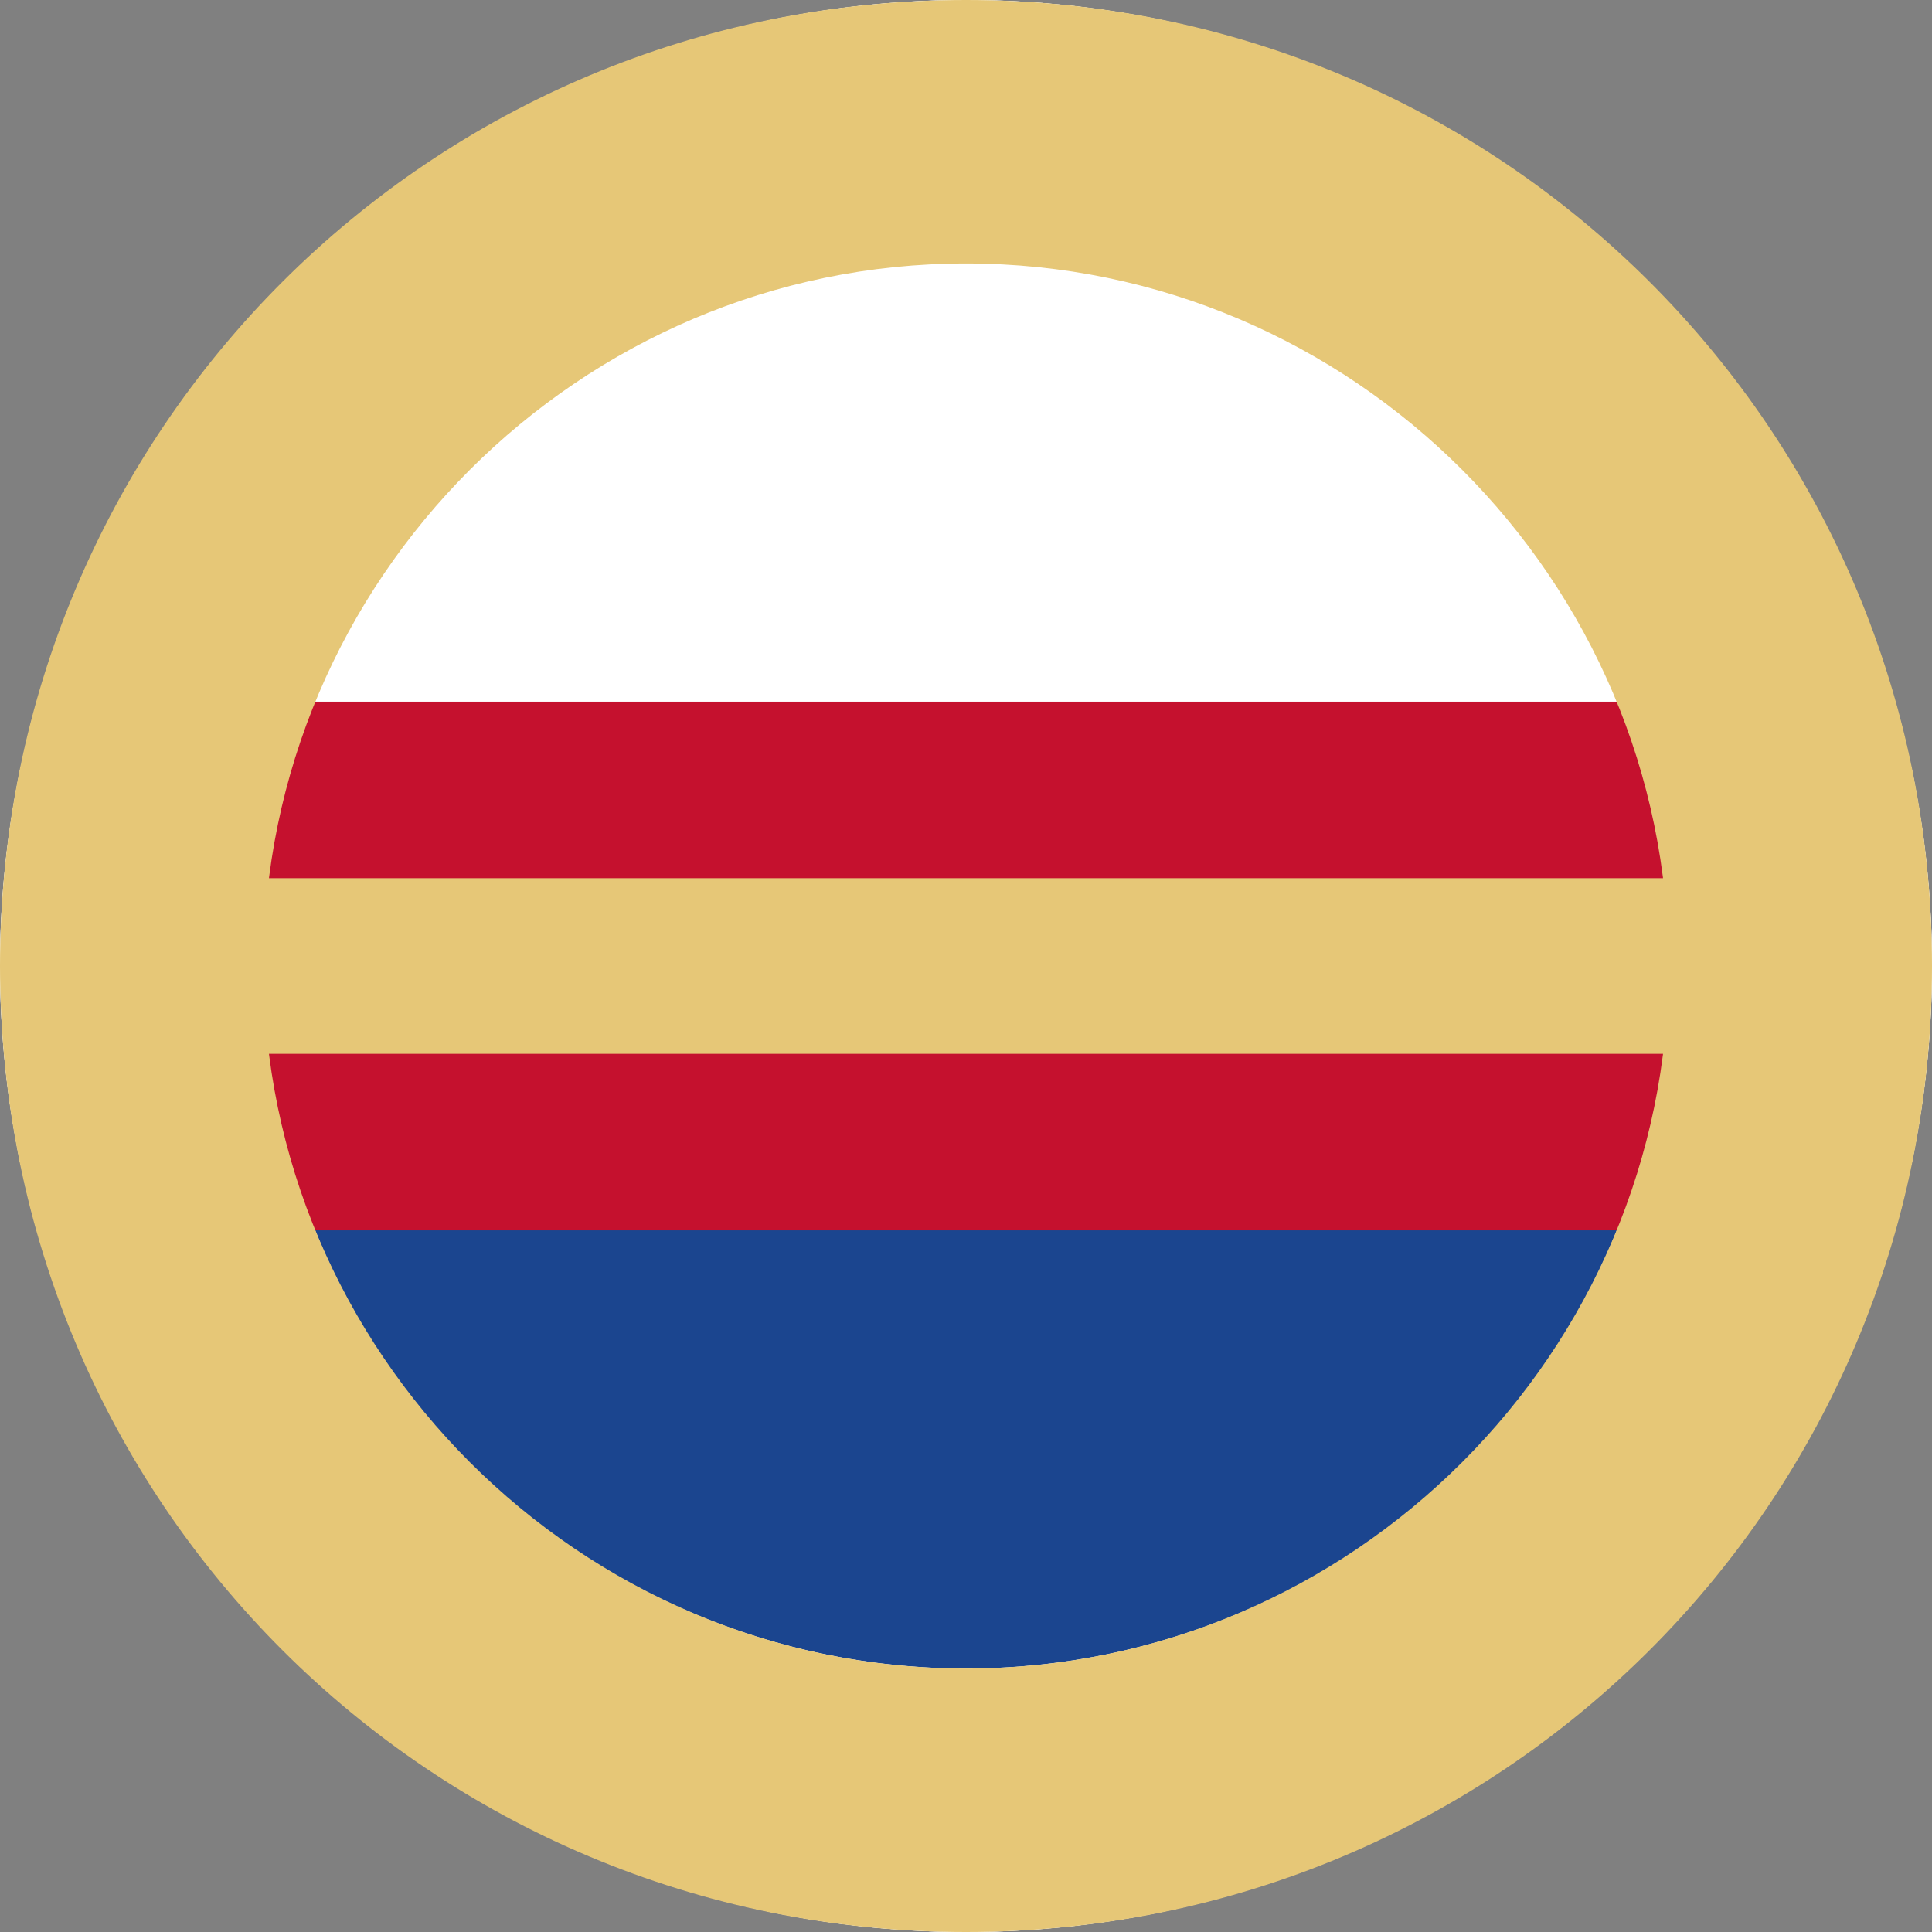 <?xml version="1.0" encoding="utf-8"?>
<svg version="1.1" id="Layer_1" x="0px" y="0px" viewBox="-286 409.9 22 22" style="enable-background:new -286 409.9 22 22;" xmlns="http://www.w3.org/2000/svg">
  <rect x="-286" y="409.9" width="22" height="22" fill="#808080" stroke="none"/>
  <style type="text/css">
	.st0{fill:#FFFFFF;}
	.st1{fill:#B82E22;}
	.st2{fill:#DF3536;}
	.st3{clip-path:url(#SVGID_2_);fill:#FFFFFF;}
	.st4{clip-path:url(#SVGID_4_);fill:#FFFFFF;}
	.st5{fill:#E2E2E2;}
</style>
  <circle class="st0" cx="-275" cy="420.9" r="11"/>
  <circle class="st1" cx="-275" cy="420.9" r="8"/>
  <circle class="st0" cx="-275" cy="420.9" r="11"/>
  <circle class="st0" cx="-275" cy="420.9" r="8"/>
  <circle class="st2" cx="275" cy="-420.9" r="8" style="fill: rgb(27, 69, 143);" transform="matrix(0, 1, -1, 0, -695.9, 145.9)"/>
  <rect x="-261.201" y="317.011" class="st0" width="2.684" height="12.788" style="" transform="matrix(0, 1, -1, 0, 48.215, 674.073)"/>
  <rect x="-274.145" y="450.113" class="st0" width="2.844" height="15.116" style="" transform="matrix(0, 1, -1, 0, 182.708, 689.359)"/>
  <rect x="271.99" y="-430.24" class="st0" width="6.02" height="18.68" style="fill: rgb(197, 17, 46);" transform="matrix(0, -1, 1, 0, 145.9, 695.9)"/>
  <rect x="-192.788" y="509.668" class="st0" width="2" height="17.116" style="fill: rgb(230, 199, 119);" transform="matrix(0, 1, -1, 0, 243.226, 612.688)"/>
  <g transform="matrix(0, 1, -1, 0, 145.9, 695.9)">
    <path class="st5" d="M-275,409.9c-6.1,0-11,4.9-11,11c0,6.1,4.9,11,11,11s11-4.9,11-11C-264,414.8-268.9,409.9-275,409.9z M-275,428.9c-4.4,0-8-3.6-8-8c0-4.4,3.6-8,8-8s8,3.6,8,8C-267,425.3-270.6,428.9-275,428.9z" style="fill: rgb(230, 199, 119);"/>
  </g>
</svg>